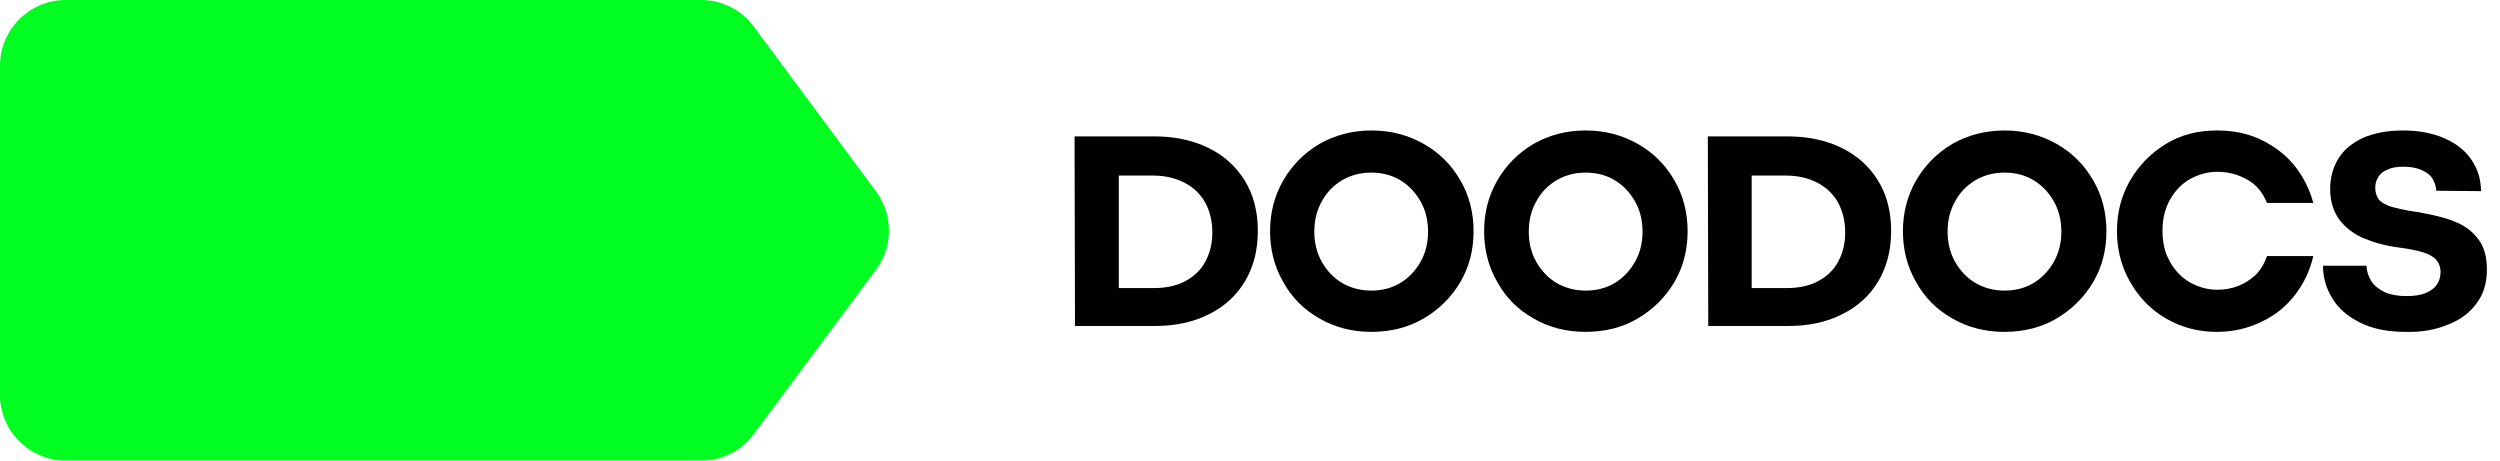 <svg width="152" height="28" viewBox="0 0 152 28" fill="none" xmlns="http://www.w3.org/2000/svg">
<path d="M70.149 17.514C70.892 17.514 71.507 17.386 72.045 17.104C72.583 16.823 72.993 16.438 73.275 15.926C73.557 15.414 73.71 14.825 73.71 14.133C73.71 13.441 73.557 12.826 73.275 12.314C72.993 11.802 72.558 11.392 72.019 11.11C71.481 10.828 70.841 10.674 70.098 10.674H68.023V17.514H70.149ZM65.333 8.292H70.175C71.405 8.292 72.506 8.523 73.454 8.984C74.402 9.445 75.145 10.111 75.683 10.982C76.221 11.853 76.477 12.877 76.477 14.03C76.477 15.209 76.221 16.208 75.708 17.079C75.196 17.95 74.453 18.642 73.505 19.103C72.558 19.589 71.456 19.82 70.201 19.82H65.359L65.333 8.292Z" fill="black"/>
<path d="M83.368 17.668C84.034 17.668 84.623 17.514 85.136 17.207C85.648 16.899 86.058 16.464 86.365 15.926C86.673 15.388 86.826 14.773 86.826 14.082C86.826 13.39 86.673 12.775 86.365 12.237C86.058 11.699 85.648 11.264 85.136 10.956C84.623 10.649 84.034 10.495 83.368 10.495C82.702 10.495 82.138 10.649 81.6 10.956C81.088 11.264 80.653 11.699 80.371 12.237C80.064 12.775 79.91 13.39 79.91 14.082C79.91 14.773 80.064 15.388 80.371 15.926C80.678 16.464 81.088 16.899 81.6 17.207C82.138 17.514 82.728 17.668 83.368 17.668ZM83.368 20.178C82.215 20.178 81.139 19.897 80.217 19.359C79.269 18.821 78.526 18.078 78.014 17.13C77.476 16.208 77.22 15.158 77.22 14.056C77.22 12.954 77.476 11.93 78.014 10.982C78.552 10.06 79.269 9.317 80.217 8.753C81.165 8.215 82.215 7.933 83.394 7.933C84.572 7.933 85.623 8.215 86.57 8.753C87.518 9.291 88.261 10.034 88.799 10.982C89.337 11.904 89.593 12.954 89.593 14.056C89.593 15.183 89.337 16.208 88.799 17.13C88.261 18.052 87.518 18.795 86.57 19.359C85.597 19.922 84.546 20.178 83.368 20.178Z" fill="black"/>
<path d="M96.407 17.668C97.073 17.668 97.663 17.514 98.175 17.207C98.687 16.899 99.097 16.464 99.405 15.926C99.712 15.388 99.866 14.773 99.866 14.082C99.866 13.39 99.712 12.775 99.405 12.237C99.097 11.699 98.687 11.264 98.175 10.956C97.663 10.649 97.073 10.495 96.407 10.495C95.741 10.495 95.178 10.649 94.64 10.956C94.127 11.264 93.692 11.699 93.41 12.237C93.103 12.775 92.949 13.39 92.949 14.082C92.949 14.773 93.103 15.388 93.41 15.926C93.718 16.464 94.127 16.899 94.64 17.207C95.178 17.514 95.767 17.668 96.407 17.668ZM96.382 20.178C95.229 20.178 94.153 19.897 93.231 19.359C92.283 18.821 91.54 18.078 91.028 17.13C90.49 16.208 90.234 15.158 90.234 14.056C90.234 12.954 90.49 11.93 91.028 10.982C91.566 10.06 92.283 9.317 93.231 8.753C94.179 8.215 95.229 7.933 96.407 7.933C97.586 7.933 98.636 8.215 99.584 8.753C100.532 9.291 101.275 10.034 101.813 10.982C102.351 11.904 102.607 12.954 102.607 14.056C102.607 15.183 102.351 16.208 101.813 17.13C101.275 18.052 100.532 18.795 99.584 19.359C98.636 19.922 97.56 20.178 96.382 20.178Z" fill="black"/>
<path d="M108.627 17.514C109.37 17.514 109.985 17.386 110.523 17.104C111.061 16.823 111.471 16.438 111.752 15.926C112.034 15.414 112.188 14.825 112.188 14.133C112.188 13.441 112.034 12.826 111.752 12.314C111.471 11.802 111.035 11.392 110.497 11.11C109.959 10.828 109.319 10.674 108.576 10.674H106.501V17.514H108.627ZM103.836 8.292H108.678C109.908 8.292 111.009 8.523 111.957 8.984C112.905 9.445 113.648 10.111 114.186 10.982C114.724 11.853 114.98 12.877 114.98 14.03C114.98 15.209 114.724 16.208 114.212 17.079C113.699 17.95 112.956 18.642 112.008 19.103C111.061 19.589 109.959 19.82 108.704 19.82H103.862L103.836 8.292Z" fill="black"/>
<path d="M121.871 17.668C122.537 17.668 123.127 17.514 123.639 17.207C124.151 16.899 124.561 16.464 124.869 15.926C125.176 15.388 125.33 14.773 125.33 14.082C125.33 13.39 125.176 12.775 124.869 12.237C124.561 11.699 124.151 11.264 123.639 10.956C123.127 10.649 122.537 10.495 121.871 10.495C121.205 10.495 120.642 10.649 120.104 10.956C119.591 11.264 119.156 11.699 118.874 12.237C118.567 12.775 118.413 13.39 118.413 14.082C118.413 14.773 118.567 15.388 118.874 15.926C119.181 16.464 119.591 16.899 120.104 17.207C120.642 17.514 121.231 17.668 121.871 17.668ZM121.846 20.178C120.693 20.178 119.617 19.897 118.695 19.359C117.747 18.821 117.004 18.078 116.492 17.13C115.954 16.208 115.697 15.158 115.697 14.056C115.697 12.954 115.954 11.93 116.492 10.982C117.03 10.06 117.747 9.317 118.695 8.753C119.643 8.215 120.693 7.933 121.871 7.933C123.05 7.933 124.1 8.215 125.048 8.753C125.996 9.291 126.739 10.034 127.277 10.982C127.815 11.904 128.071 12.954 128.071 14.056C128.071 15.183 127.815 16.208 127.277 17.13C126.739 18.052 125.996 18.795 125.048 19.359C124.1 19.922 123.024 20.178 121.846 20.178Z" fill="black"/>
<path d="M134.783 20.178C133.63 20.178 132.605 19.897 131.683 19.359C130.761 18.821 130.043 18.078 129.505 17.13C128.967 16.182 128.711 15.158 128.711 14.056C128.711 12.929 128.967 11.93 129.505 10.982C130.043 10.06 130.761 9.317 131.683 8.753C132.605 8.19 133.63 7.933 134.783 7.933C135.782 7.933 136.678 8.113 137.472 8.497C138.267 8.881 138.958 9.394 139.496 10.06C140.034 10.726 140.418 11.494 140.649 12.34H137.831C137.575 11.699 137.191 11.238 136.653 10.931C136.115 10.623 135.5 10.444 134.808 10.444C134.245 10.444 133.681 10.598 133.169 10.879C132.656 11.161 132.246 11.597 131.939 12.135C131.632 12.673 131.478 13.313 131.478 14.03C131.478 14.773 131.632 15.388 131.939 15.926C132.246 16.464 132.656 16.899 133.169 17.181C133.681 17.463 134.219 17.617 134.808 17.617C135.269 17.617 135.679 17.54 136.089 17.386C136.473 17.233 136.832 17.002 137.139 16.72C137.447 16.413 137.677 16.029 137.831 15.567H140.649C140.444 16.464 140.06 17.258 139.522 17.95C138.984 18.642 138.318 19.18 137.498 19.564C136.653 19.974 135.756 20.178 134.783 20.178Z" fill="black"/>
<path d="M146.285 20.178C145.183 20.178 144.261 19.999 143.493 19.615C142.724 19.231 142.16 18.744 141.802 18.129C141.417 17.514 141.238 16.848 141.238 16.157H143.877C143.902 16.515 144.005 16.823 144.184 17.104C144.363 17.386 144.645 17.591 145.004 17.77C145.363 17.924 145.798 18.001 146.31 18.001C146.772 18.001 147.156 17.95 147.463 17.822C147.771 17.694 148.001 17.54 148.155 17.309C148.309 17.104 148.385 16.823 148.385 16.541C148.385 16.233 148.283 15.977 148.104 15.772C147.924 15.593 147.643 15.439 147.31 15.337C146.951 15.234 146.49 15.132 145.901 15.055C145.055 14.953 144.338 14.748 143.723 14.491C143.108 14.235 142.622 13.851 142.237 13.364C141.879 12.877 141.674 12.237 141.674 11.494C141.674 10.777 141.853 10.162 142.186 9.624C142.519 9.086 143.031 8.676 143.697 8.369C144.364 8.087 145.158 7.933 146.105 7.933C147.053 7.933 147.873 8.087 148.59 8.394C149.308 8.702 149.871 9.137 150.256 9.701C150.64 10.264 150.845 10.905 150.845 11.622L148.129 11.597C148.104 11.315 148.027 11.059 147.873 10.828C147.719 10.598 147.489 10.444 147.181 10.316C146.874 10.188 146.515 10.136 146.105 10.136C145.721 10.136 145.414 10.188 145.158 10.316C144.901 10.418 144.697 10.572 144.594 10.777C144.466 10.982 144.415 11.187 144.415 11.417C144.415 11.699 144.492 11.93 144.62 12.109C144.748 12.288 144.978 12.416 145.311 12.544C145.644 12.647 146.182 12.775 146.874 12.877C146.951 12.877 147.002 12.903 147.079 12.903C147.156 12.929 147.233 12.929 147.31 12.954C148.155 13.108 148.847 13.287 149.41 13.544C149.948 13.774 150.384 14.133 150.717 14.594C151.05 15.055 151.203 15.644 151.203 16.387C151.203 17.207 150.998 17.899 150.563 18.462C150.153 19.026 149.564 19.461 148.821 19.743C148.078 20.05 147.233 20.204 146.285 20.178Z" fill="black"/>
<path d="M53.259 16.395C54.309 14.986 54.309 13.039 53.259 11.63L45.83 1.614C45.087 0.589 43.883 0 42.628 0H3.996C1.793 0 0 1.793 0 3.996V24.004C0 26.207 1.793 28 3.996 28H42.628C43.883 28 45.087 27.411 45.83 26.386L53.259 16.395Z" fill="#00FF20"/>
</svg>
